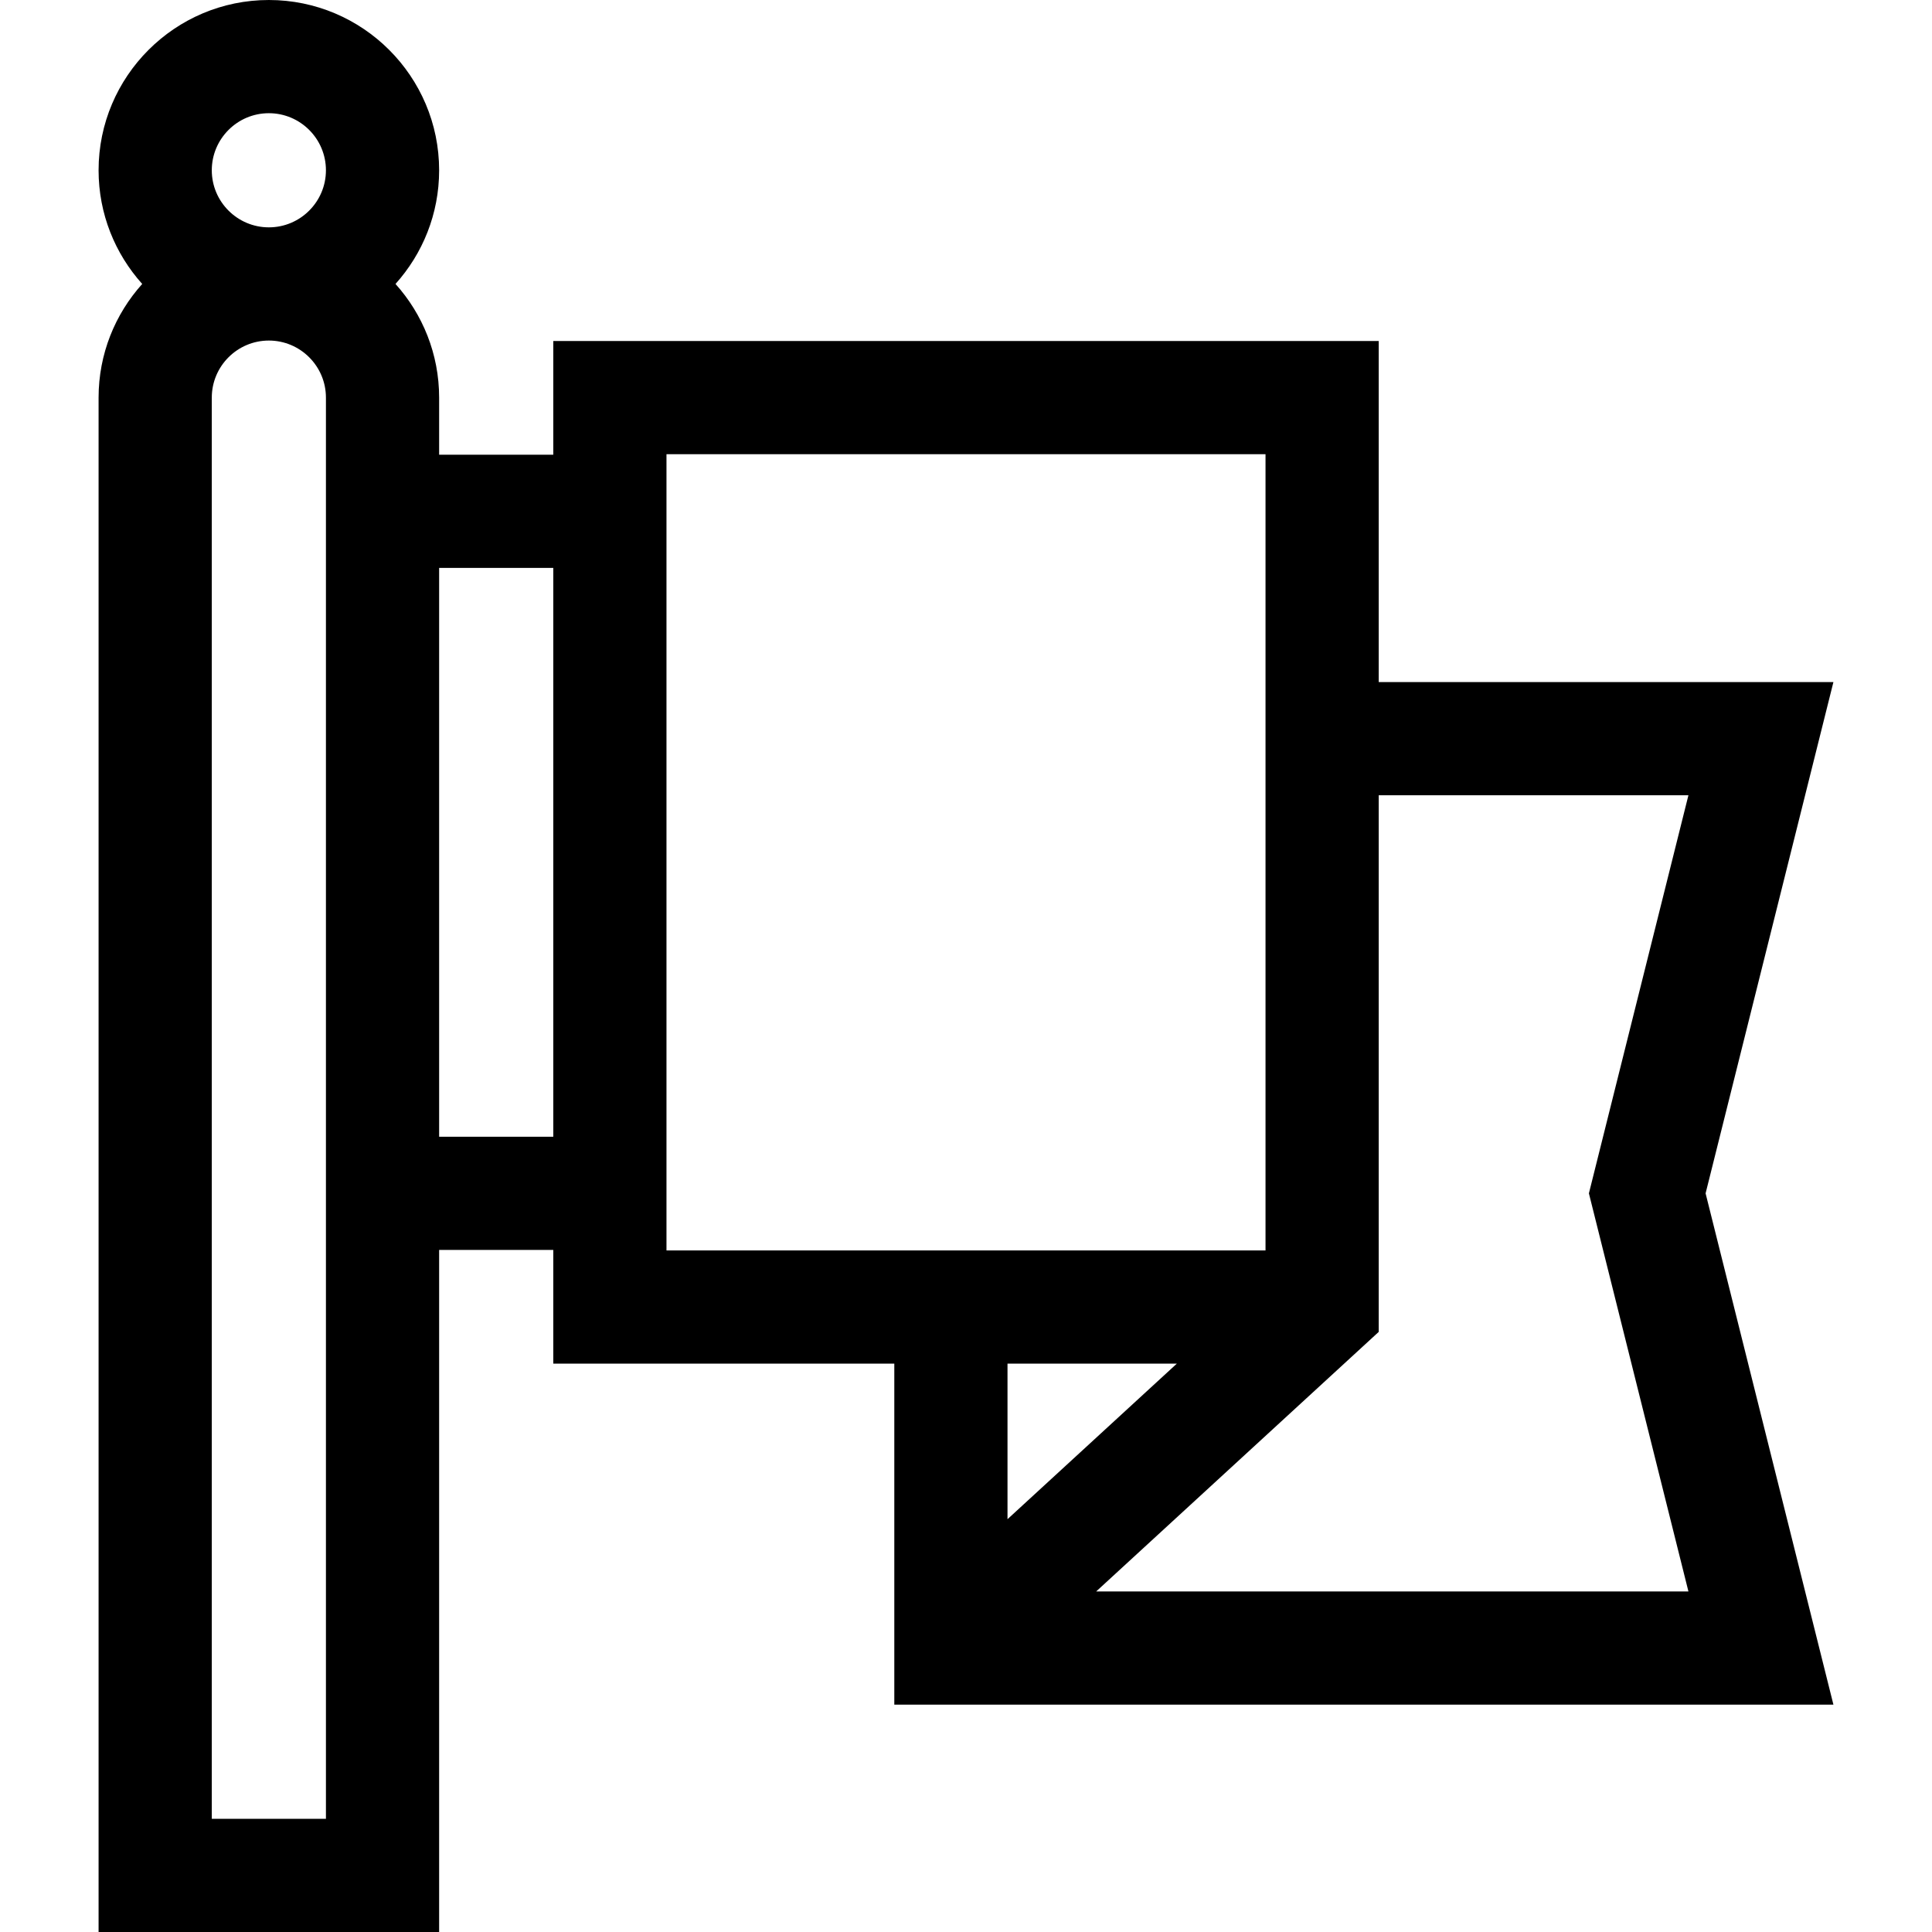 <svg id="Capa_1" enable-background="new 0 0 512 512" height="512" viewBox="0 0 512 512" width="512" xmlns="http://www.w3.org/2000/svg"><path d="m485.875 180.75h-120.5v-90.375h-218.75v30.125h-30.25v-15.125c0-11.568-4.38-22.13-11.563-30.125 7.183-7.995 11.563-18.557 11.563-30.125 0-24.882-20.243-45.125-45.125-45.125s-45.125 20.243-45.125 45.125c0 11.568 4.38 22.13 11.563 30.125-7.183 7.995-11.563 18.557-11.563 30.125v406.625h90.25v-180.75h30.25v30.125h90.375v90.375h248.875l-33.875-135.5zm-414.625-150.75c8.34 0 15.125 6.785 15.125 15.125s-6.785 15.125-15.125 15.125-15.125-6.785-15.125-15.125 6.785-15.125 15.125-15.125zm15.125 452h-30.25v-376.625c0-8.34 6.785-15.125 15.125-15.125s15.125 6.785 15.125 15.125zm30-180.75v-150.75h30.25v150.75zm60.25-180.875h158.75v211h-158.75zm135.25 241-44.875 41.226v-41.226zm135.576 60.375h-156.951l74.875-68.786v-142.214h82.076l-26.375 105.5z"/></svg>